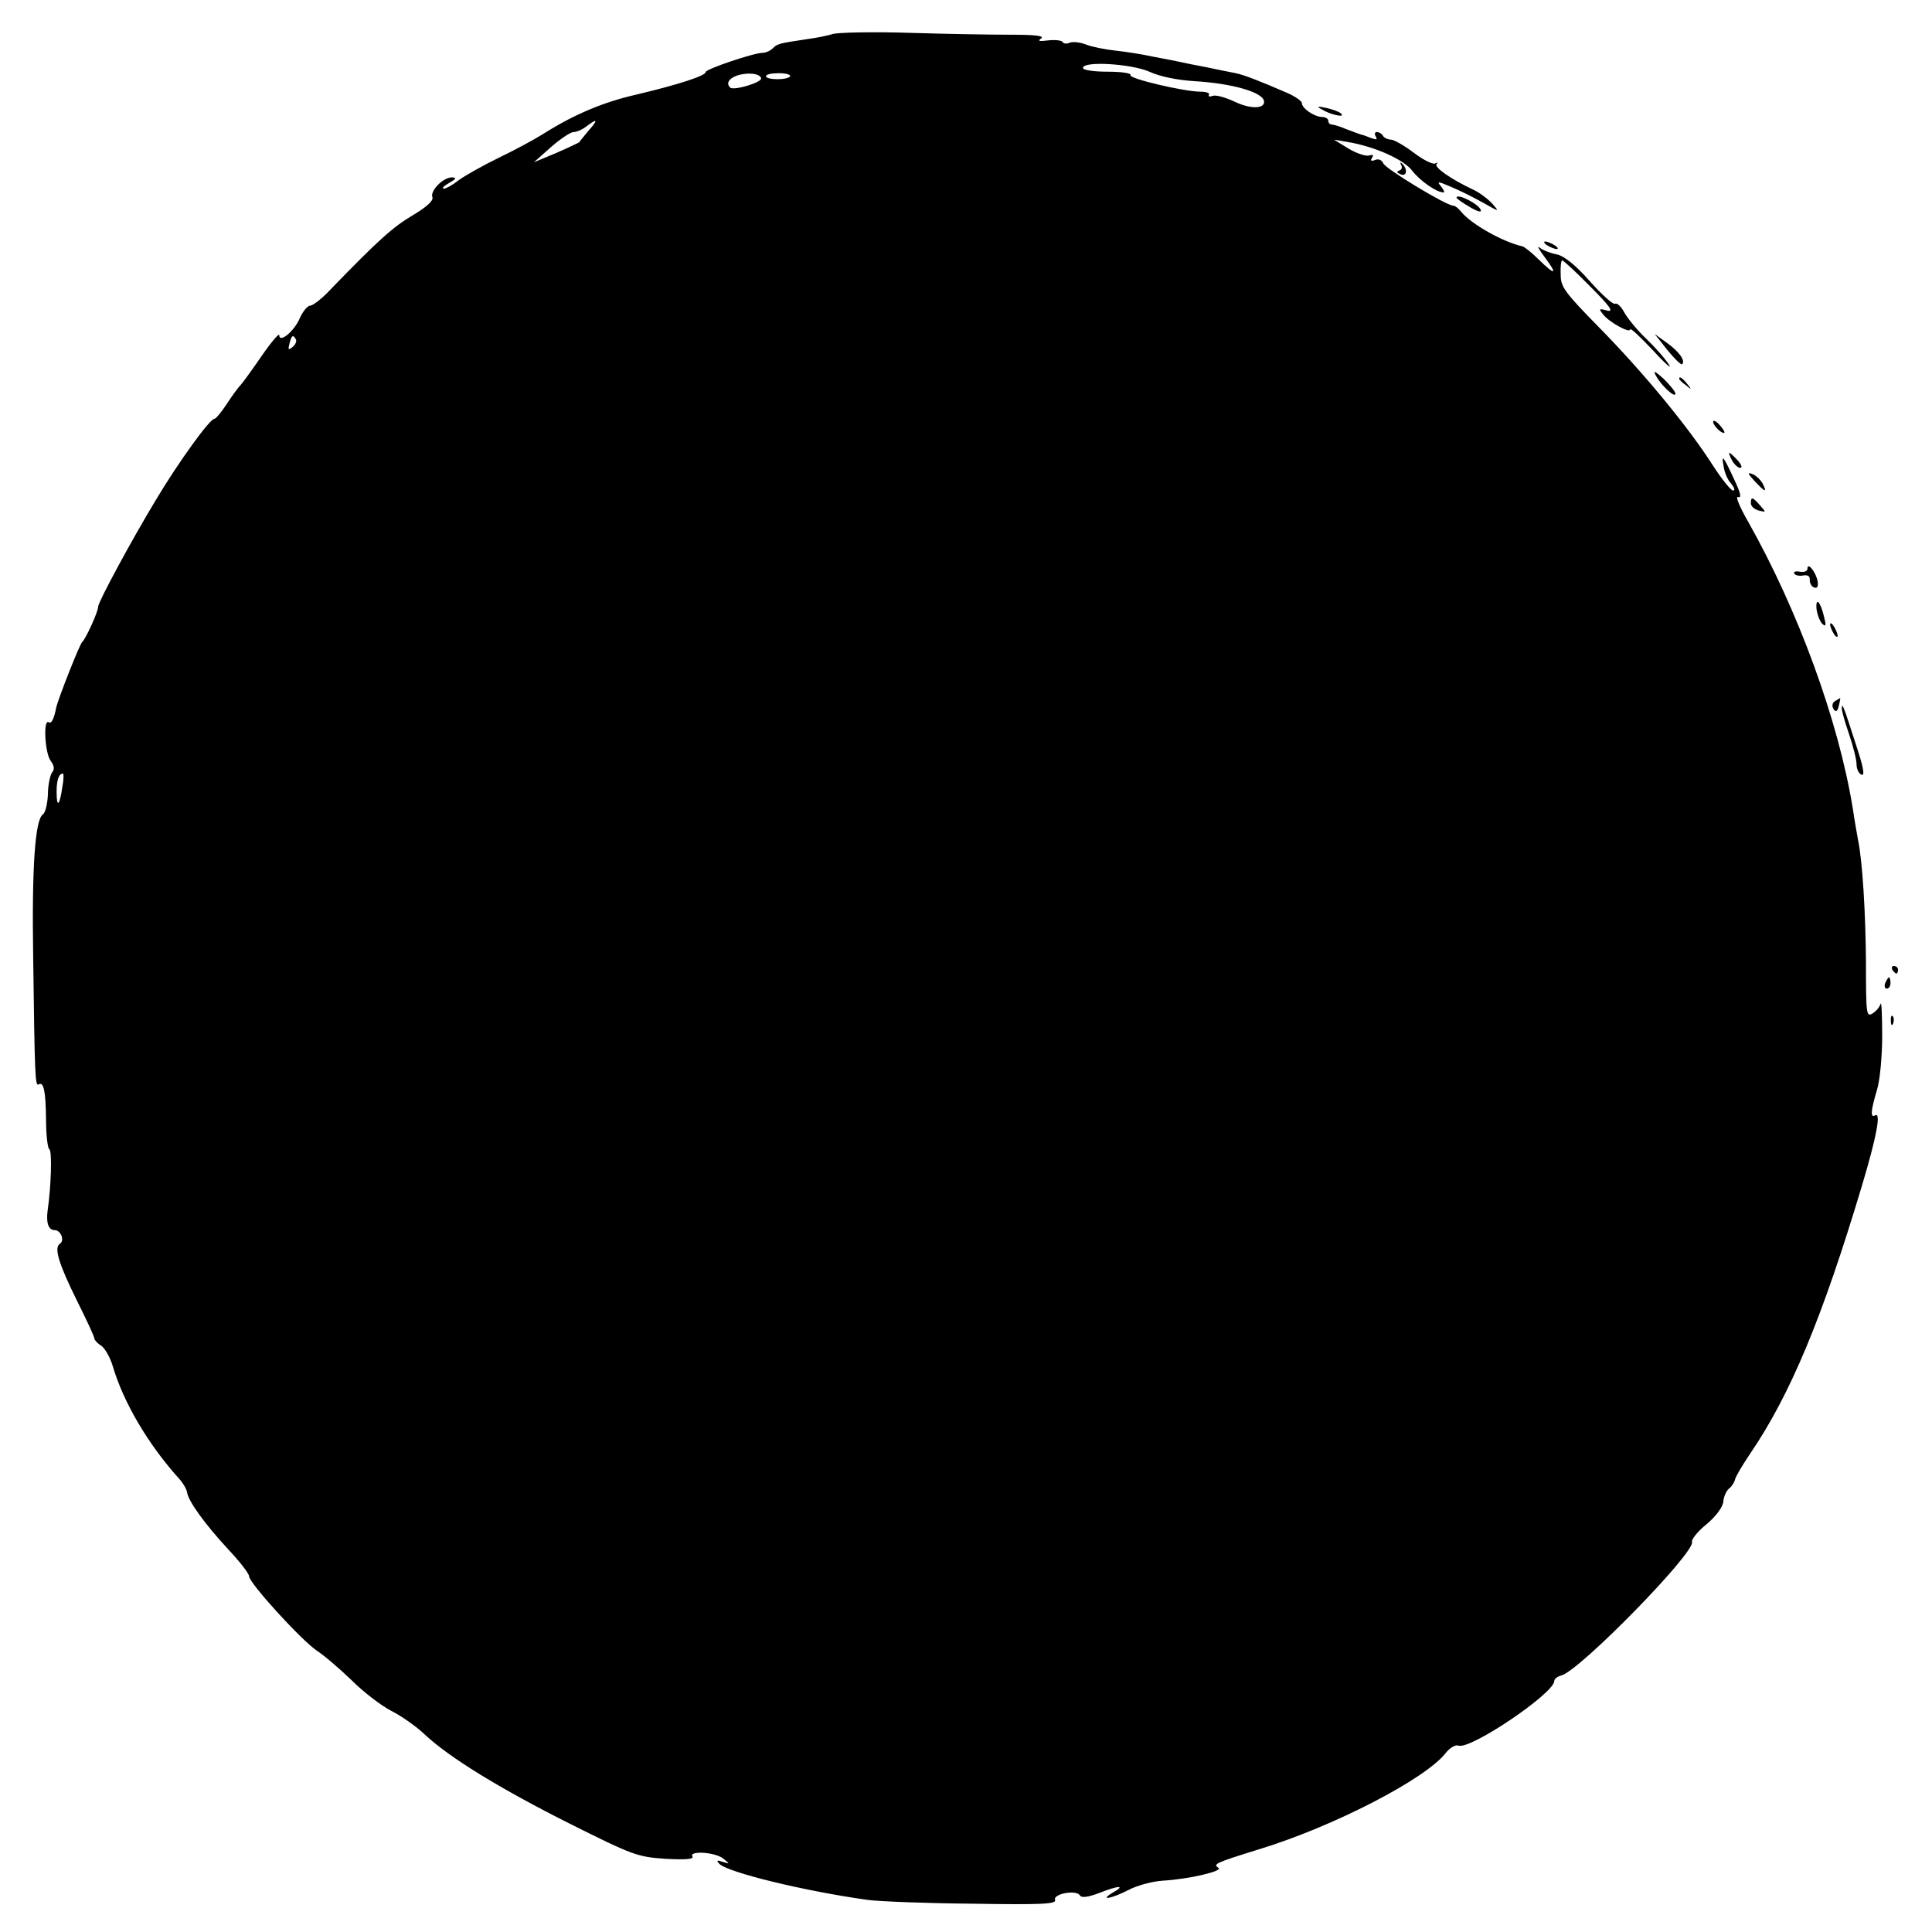<?xml version="1.0" standalone="no"?>
<!DOCTYPE svg PUBLIC "-//W3C//DTD SVG 20010904//EN"
 "http://www.w3.org/TR/2001/REC-SVG-20010904/DTD/svg10.dtd">
<svg version="1.0" xmlns="http://www.w3.org/2000/svg"
 width="512pt" height="512pt" viewBox="0 0 512 512"
 preserveAspectRatio="xMidYMid meet">
<g transform="translate(0,512) scale(0.1,-0.1)"
fill="#000000" stroke="none">
<path d="M2207 5030 c-15 -5 -47 -11 -70 -14 -73 -11 -77 -12 -89 -24 -7 -7
-19 -12 -27 -12 -23 0 -151 -43 -151 -51 0 -10 -75 -34 -185 -60 -87 -20 -163
-52 -244 -103 -22 -14 -75 -43 -119 -64 -43 -21 -91 -48 -107 -60 -15 -12 -33
-22 -39 -22 -6 1 0 7 14 15 19 11 21 14 8 15 -24 0 -59 -36 -52 -53 3 -9 -16
-26 -53 -48 -52 -31 -88 -63 -217 -196 -22 -24 -47 -43 -54 -43 -7 0 -19 -15
-27 -32 -14 -35 -55 -69 -55 -46 0 6 -20 -17 -45 -53 -24 -35 -50 -71 -57 -79
-8 -8 -25 -32 -38 -52 -14 -21 -28 -38 -32 -38 -12 0 -94 -113 -155 -215 -67
-111 -153 -271 -153 -283 1 -11 -33 -86 -42 -93 -6 -4 -64 -151 -69 -174 -6
-31 -13 -44 -20 -39 -15 9 -10 -81 5 -102 10 -13 11 -23 4 -31 -5 -7 -11 -33
-11 -58 -1 -25 -7 -49 -13 -53 -21 -13 -30 -139 -26 -383 4 -305 5 -338 14
-333 14 9 19 -18 20 -91 0 -42 4 -78 9 -81 7 -4 5 -95 -5 -164 -4 -32 3 -50
19 -50 16 0 27 -27 14 -36 -17 -10 -3 -54 45 -151 25 -50 46 -95 46 -100 0 -4
8 -13 18 -19 10 -7 24 -31 31 -55 28 -95 93 -206 175 -297 11 -12 21 -29 22
-38 4 -23 46 -82 108 -149 31 -33 56 -65 56 -72 0 -18 138 -169 179 -197 20
-13 62 -49 93 -79 31 -31 78 -67 105 -81 26 -13 66 -41 88 -62 66 -62 200
-144 385 -237 166 -83 179 -88 253 -93 53 -3 77 -1 72 6 -10 16 59 12 81 -5
19 -15 19 -15 -1 -9 -15 5 -17 4 -9 -5 21 -23 228 -73 394 -96 30 -4 155 -9
278 -10 182 -3 223 -1 218 10 -6 16 56 28 66 12 4 -7 21 -5 50 6 53 21 72 21
38 2 -39 -23 -5 -17 40 6 22 12 63 23 91 25 71 4 162 26 148 34 -15 10 -9 13
107 49 197 60 441 186 495 255 11 14 26 23 34 20 31 -12 253 138 254 171 0 6
8 12 19 15 49 13 356 327 346 354 -2 6 15 28 39 47 26 22 43 46 44 60 1 13 8
28 15 34 7 5 14 16 16 24 1 7 20 39 41 70 106 156 191 360 296 711 38 127 51
195 34 184 -13 -7 -11 13 5 67 8 25 14 89 14 145 0 54 -2 92 -4 84 -3 -9 -12
-20 -22 -26 -16 -10 -17 0 -17 135 -1 131 -9 268 -21 325 -2 12 -9 49 -14 84
-38 233 -145 525 -277 759 -23 40 -35 69 -27 66 10 -4 7 10 -10 46 -29 63 -35
70 -28 34 2 -15 11 -36 20 -45 8 -10 11 -18 5 -18 -6 0 -30 30 -54 67 -65 102
-185 247 -300 364 -92 94 -103 108 -103 141 -1 21 1 38 4 38 3 0 37 -31 75
-70 52 -52 63 -68 44 -63 -22 6 -23 5 -10 -11 17 -21 71 -50 71 -39 1 5 28
-21 62 -57 33 -36 51 -51 40 -35 -11 17 -39 48 -62 70 -23 22 -48 53 -56 68
-8 15 -19 25 -24 22 -5 -3 -35 24 -67 60 -38 43 -68 67 -88 71 -16 3 -37 11
-45 18 -8 6 -1 -6 14 -26 35 -47 28 -49 -16 -6 -18 18 -37 33 -43 35 -53 12
-136 59 -163 92 -7 9 -16 16 -21 16 -18 0 -180 98 -185 112 -4 9 -13 13 -22 9
-10 -4 -13 -2 -8 6 5 7 2 9 -7 6 -8 -3 -33 5 -55 18 l-39 24 35 -6 c73 -12
151 -47 173 -77 20 -26 64 -57 83 -57 3 0 0 7 -7 16 -12 14 -9 14 26 -1 22 -9
60 -28 85 -42 44 -25 44 -25 25 -3 -11 12 -33 29 -50 37 -60 28 -105 60 -98
68 5 4 3 5 -3 2 -6 -4 -32 9 -57 28 -25 19 -53 35 -61 35 -8 0 -18 5 -21 10
-3 6 -11 10 -16 10 -6 0 -7 -5 -3 -12 5 -8 2 -9 -12 -4 -10 4 -23 9 -29 10 -5
2 -23 8 -38 14 -16 7 -33 12 -38 12 -5 0 -9 5 -9 10 0 6 -8 10 -17 10 -21 1
-53 23 -53 37 0 5 -17 17 -37 26 -78 34 -118 49 -138 53 -11 2 -31 6 -45 9
-14 3 -47 10 -75 15 -27 6 -72 15 -100 20 -27 6 -72 13 -100 16 -27 3 -62 10
-77 16 -15 6 -34 8 -43 5 -8 -4 -17 -3 -19 2 -3 4 -20 6 -38 4 -24 -3 -29 -2
-19 5 10 7 -15 10 -80 10 -52 0 -173 2 -269 5 -96 3 -188 1 -203 -3z m839
-100 c28 -13 73 -22 118 -25 103 -6 186 -30 186 -55 0 -19 -38 -19 -79 1 -24
11 -49 18 -57 15 -8 -3 -13 -2 -10 3 3 4 -7 8 -22 8 -44 0 -192 35 -186 44 3
5 -24 9 -60 9 -37 0 -66 4 -66 10 0 19 128 11 176 -10z m-1029 -17 c4 -11 -72
-34 -82 -25 -11 11 -4 23 16 31 28 10 62 7 66 -6z m77 5 c-7 -11 -64 -10 -64
0 0 5 15 8 34 8 19 0 32 -4 30 -8z m-535 -145 c-13 -16 -24 -29 -24 -30 -1 -1
-28 -14 -60 -28 l-60 -25 45 40 c25 22 52 40 60 40 8 0 24 7 34 15 30 23 32
18 5 -12z m-775 -552 c3 -5 -1 -14 -8 -20 -12 -10 -13 -8 -9 8 6 23 9 25 17
12z m-619 -1188 c-7 -49 -15 -55 -15 -11 0 31 6 48 17 48 2 0 2 -17 -2 -37z"/>
<path d="M3503 4830 c22 -14 64 -23 51 -11 -5 5 -22 11 -39 15 -24 5 -27 4
-12 -4z"/>
<path d="M3713 4683 c4 -6 2 -13 -5 -15 -8 -3 -6 -6 4 -10 17 -7 19 15 3 29
-4 4 -5 3 -2 -4z"/>
<path d="M3860 4596 c0 -2 15 -13 34 -24 22 -13 33 -16 30 -8 -6 16 -64 45
-64 32z"/>
<path d="M4100 4470 c8 -5 20 -10 25 -10 6 0 3 5 -5 10 -8 5 -19 10 -25 10 -5
0 -3 -5 5 -10z"/>
<path d="M4419 4192 c19 -23 36 -40 39 -37 9 9 -8 33 -40 56 l-33 24 34 -43z"/>
<path d="M4388 4125 c13 -25 52 -62 52 -48 0 5 -14 22 -31 39 -23 21 -29 23
-21 9z"/>
<path d="M4450 4116 c0 -2 8 -10 18 -17 15 -13 16 -12 3 4 -13 16 -21 21 -21
13z"/>
<path d="M4540 4002 c0 -5 7 -15 15 -22 8 -7 15 -9 15 -6 0 4 -7 14 -15 22 -8
9 -15 11 -15 6z"/>
<path d="M4590 3900 c6 -11 16 -20 22 -20 6 0 3 9 -7 20 -10 11 -20 20 -22 20
-2 0 1 -9 7 -20z"/>
<path d="M4649 3846 c29 -31 35 -33 22 -7 -6 10 -18 22 -28 25 -13 5 -11 1 6
-18z"/>
<path d="M4640 3786 c0 -7 9 -16 21 -19 20 -5 20 -5 3 14 -20 23 -24 23 -24 5z"/>
<path d="M4790 3613 c0 -7 -9 -10 -20 -8 -11 2 -18 0 -15 -5 3 -5 14 -7 24 -5
12 2 18 -2 17 -12 0 -9 5 -18 12 -20 8 -3 11 3 9 16 -4 24 -27 53 -27 34z"/>
<path d="M4814 3506 c2 -15 9 -33 15 -39 10 -9 11 -5 5 18 -9 40 -23 55 -20
21z"/>
<path d="M4850 3465 c0 -5 5 -17 10 -25 5 -8 10 -10 10 -5 0 6 -5 17 -10 25
-5 8 -10 11 -10 5z"/>
<path d="M4863 3262 c-7 -4 -9 -13 -4 -21 6 -9 10 -7 14 8 3 12 4 21 4 21 -1
0 -7 -4 -14 -8z"/>
<path d="M4881 3244 c-1 -6 8 -37 19 -69 11 -32 20 -68 20 -80 0 -13 6 -25 13
-28 10 -4 5 21 -15 81 -33 103 -36 110 -37 96z"/>
<path d="M5015 2550 c3 -5 8 -10 11 -10 2 0 4 5 4 10 0 6 -5 10 -11 10 -5 0
-7 -4 -4 -10z"/>
<path d="M4996 2515 c-3 -8 -1 -15 4 -15 6 0 10 7 10 15 0 8 -2 15 -4 15 -2 0
-6 -7 -10 -15z"/>
<path d="M5011 2414 c0 -11 3 -14 6 -6 3 7 2 16 -1 19 -3 4 -6 -2 -5 -13z"/>
</g>
</svg>
